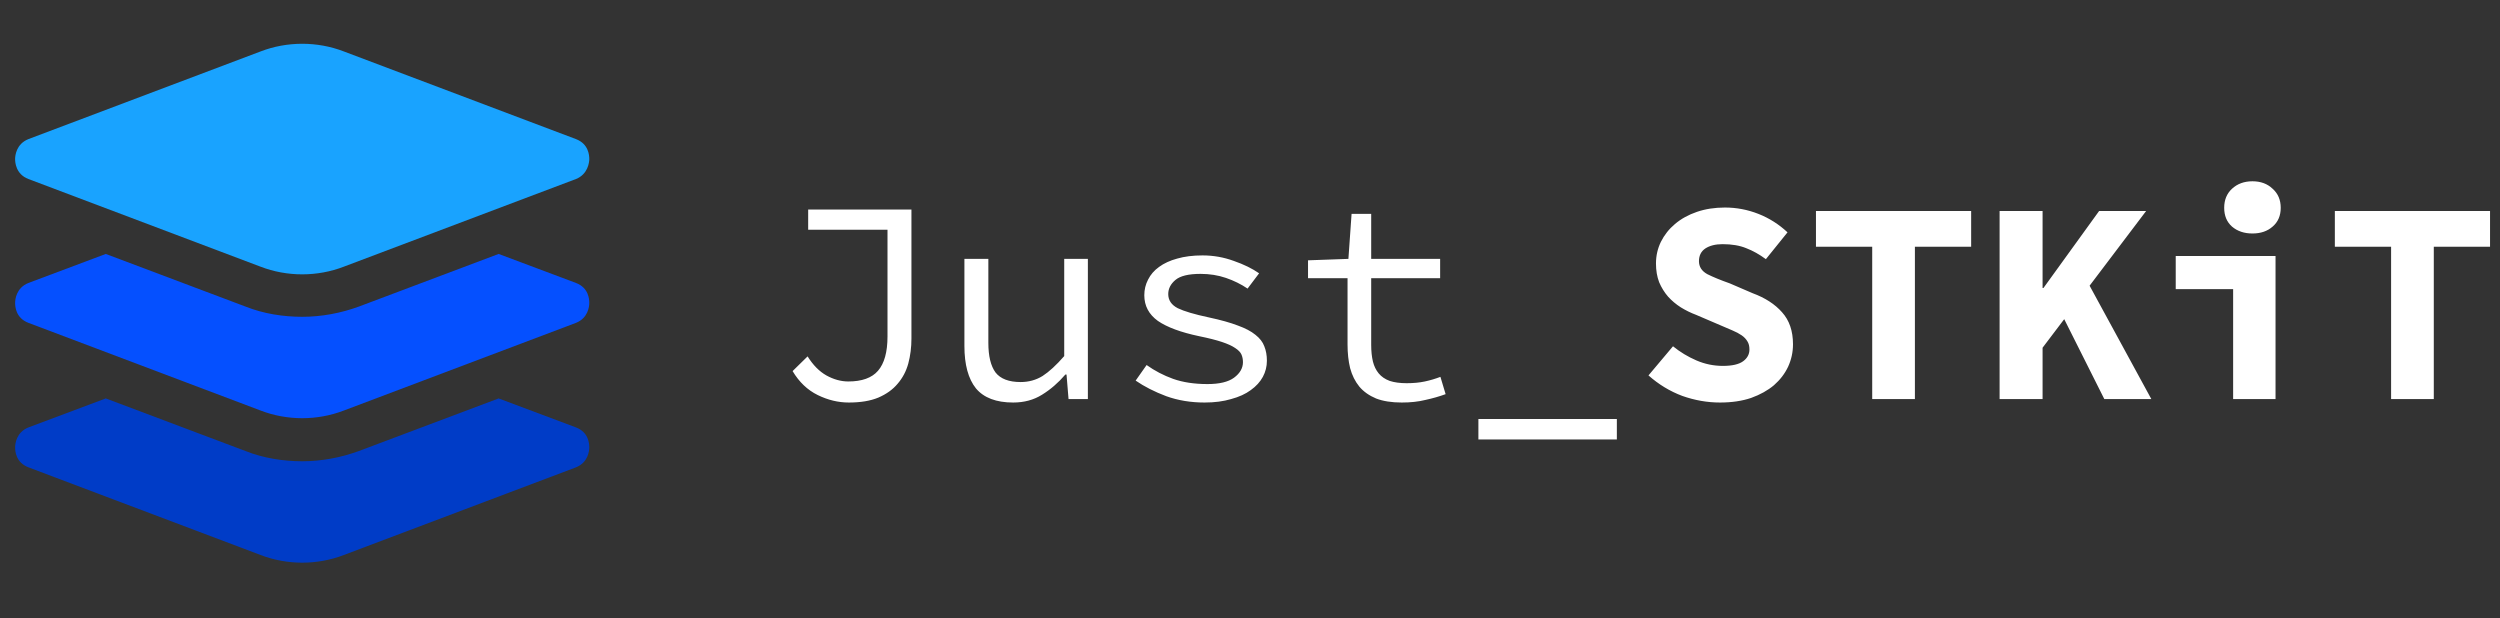 <svg width="182" height="45" viewBox="0 0 182 45" fill="none" xmlns="http://www.w3.org/2000/svg">
<rect x="0" y="0" width="182" height="45" fill="#333333" stroke="none"/>
<path d="M2.067 31.117L7.7 29.005L17.865 32.832C19.185 33.36 20.637 33.58 22 33.58C23.408 33.58 24.815 33.315 26.135 32.832L36.3 29.005L41.933 31.117C42.857 31.469 42.9 32.305 42.9 32.569C42.9 32.834 42.813 33.669 41.933 34.022L25.038 40.402C23.102 41.149 20.902 41.149 18.965 40.402L2.07 34.022C1.145 33.669 1.102 32.834 1.102 32.569C1.101 32.305 1.188 31.468 2.068 31.117H2.067Z" fill="#003CC7"/>
<path d="M2.067 20.6L7.7 18.487L17.865 22.315C19.185 22.843 20.637 23.063 22 23.063C23.408 23.063 24.815 22.798 26.135 22.315L36.3 18.487L41.933 20.6C42.857 20.952 42.9 21.787 42.9 22.052C42.9 22.317 42.813 23.152 41.933 23.504L25.038 29.884C23.102 30.632 20.902 30.632 18.965 29.884L2.07 23.504C1.145 23.152 1.102 22.317 1.102 22.052C1.101 21.787 1.188 20.952 2.068 20.6H2.067Z" fill="#0550FF"/>
<path d="M41.932 13.032L25.036 19.412C23.1 20.16 20.9 20.16 18.963 19.412L2.068 13.032C1.143 12.68 1.1 11.8 1.1 11.58C1.1 11.315 1.188 10.48 2.068 10.127L18.965 3.747C20.9 3 23.1 3 25.037 3.747L41.932 10.127C42.857 10.48 42.9 11.315 42.9 11.58C42.9 11.8 42.812 12.68 41.932 13.032Z" fill="#19A3FF"/>
<path d="M61.796 29.304C61.026 29.304 60.27 29.122 59.528 28.758C58.786 28.394 58.177 27.813 57.701 27.015L58.793 25.944C59.185 26.574 59.64 27.036 60.158 27.33C60.69 27.624 61.222 27.771 61.754 27.771C62.748 27.771 63.469 27.512 63.917 26.994C64.379 26.462 64.61 25.629 64.61 24.495V16.725H58.835V15.255H66.353V24.642C66.353 25.286 66.276 25.895 66.122 26.469C65.968 27.029 65.709 27.519 65.345 27.939C64.995 28.359 64.526 28.695 63.938 28.947C63.364 29.185 62.65 29.304 61.796 29.304ZM73.758 29.304C72.526 29.304 71.623 28.961 71.049 28.275C70.489 27.575 70.209 26.546 70.209 25.188V18.846H71.952V24.957C71.952 25.923 72.127 26.644 72.477 27.12C72.841 27.582 73.45 27.813 74.304 27.813C74.892 27.813 75.424 27.666 75.9 27.372C76.376 27.064 76.901 26.581 77.475 25.923V18.846H79.197V29.052H77.79L77.643 27.267H77.559C77.041 27.869 76.474 28.359 75.858 28.737C75.256 29.115 74.556 29.304 73.758 29.304ZM87.694 29.304C86.686 29.304 85.755 29.15 84.901 28.842C84.047 28.52 83.305 28.142 82.675 27.708L83.473 26.574C84.061 26.994 84.705 27.33 85.405 27.582C86.119 27.834 86.952 27.96 87.904 27.96C88.772 27.96 89.416 27.806 89.836 27.498C90.27 27.176 90.487 26.798 90.487 26.364C90.487 26.168 90.452 25.986 90.382 25.818C90.312 25.65 90.158 25.489 89.92 25.335C89.696 25.181 89.374 25.034 88.954 24.894C88.534 24.754 87.981 24.614 87.295 24.474C85.965 24.194 84.964 23.823 84.292 23.361C83.634 22.885 83.305 22.262 83.305 21.492C83.305 21.086 83.396 20.708 83.578 20.358C83.76 19.994 84.026 19.686 84.376 19.434C84.74 19.168 85.181 18.965 85.699 18.825C86.231 18.671 86.847 18.594 87.547 18.594C88.331 18.594 89.087 18.727 89.815 18.993C90.543 19.245 91.159 19.546 91.663 19.896L90.823 21.009C90.347 20.687 89.822 20.428 89.248 20.232C88.674 20.036 88.058 19.938 87.4 19.938C86.532 19.938 85.923 20.085 85.573 20.379C85.223 20.673 85.048 21.016 85.048 21.408C85.048 21.856 85.279 22.199 85.741 22.437C86.203 22.661 86.959 22.885 88.009 23.109C88.863 23.291 89.563 23.487 90.109 23.697C90.655 23.893 91.082 24.117 91.39 24.369C91.712 24.621 91.929 24.901 92.041 25.209C92.167 25.517 92.23 25.867 92.23 26.259C92.23 26.679 92.132 27.071 91.936 27.435C91.74 27.799 91.446 28.121 91.054 28.401C90.676 28.681 90.2 28.898 89.626 29.052C89.066 29.22 88.422 29.304 87.694 29.304ZM102.049 29.304C101.307 29.304 100.684 29.206 100.18 29.01C99.676 28.8 99.27 28.513 98.962 28.149C98.654 27.771 98.43 27.323 98.29 26.805C98.164 26.287 98.101 25.713 98.101 25.083V20.253H95.224V18.951L98.164 18.846L98.395 15.57H99.823V18.846H104.842V20.253H99.823V25.104C99.823 25.566 99.865 25.972 99.949 26.322C100.033 26.658 100.173 26.945 100.369 27.183C100.565 27.421 100.831 27.603 101.167 27.729C101.503 27.841 101.916 27.897 102.406 27.897C102.896 27.897 103.337 27.855 103.729 27.771C104.121 27.687 104.499 27.575 104.863 27.435L105.241 28.695C104.779 28.863 104.289 29.003 103.771 29.115C103.267 29.241 102.693 29.304 102.049 29.304ZM107.627 31.992V30.501H117.707V31.992H107.627ZM125.217 29.304C124.293 29.304 123.376 29.143 122.466 28.821C121.57 28.485 120.751 27.988 120.009 27.33L121.794 25.209C122.312 25.629 122.879 25.972 123.495 26.238C124.111 26.504 124.755 26.637 125.427 26.637C126.099 26.637 126.589 26.525 126.897 26.301C127.205 26.077 127.359 25.79 127.359 25.44C127.359 25.202 127.31 25.006 127.212 24.852C127.114 24.684 126.974 24.537 126.792 24.411C126.61 24.285 126.386 24.166 126.12 24.054C125.854 23.942 125.56 23.816 125.238 23.676L123.474 22.92C123.096 22.78 122.725 22.598 122.361 22.374C122.011 22.15 121.703 21.891 121.437 21.597C121.171 21.289 120.954 20.939 120.786 20.547C120.632 20.141 120.555 19.686 120.555 19.182C120.555 18.622 120.674 18.097 120.912 17.607C121.164 17.103 121.507 16.669 121.941 16.305C122.389 15.927 122.921 15.633 123.537 15.423C124.153 15.213 124.832 15.108 125.574 15.108C126.414 15.108 127.226 15.262 128.01 15.57C128.794 15.878 129.501 16.326 130.131 16.914L128.556 18.867C128.08 18.517 127.604 18.251 127.128 18.069C126.652 17.873 126.078 17.775 125.406 17.775C124.888 17.775 124.468 17.88 124.146 18.09C123.838 18.3 123.684 18.608 123.684 19.014C123.684 19.42 123.887 19.735 124.293 19.959C124.713 20.169 125.259 20.393 125.931 20.631L127.59 21.345C128.5 21.681 129.214 22.143 129.732 22.731C130.264 23.319 130.53 24.096 130.53 25.062C130.53 25.636 130.411 26.182 130.173 26.7C129.935 27.204 129.592 27.652 129.144 28.044C128.696 28.422 128.143 28.73 127.485 28.968C126.827 29.192 126.071 29.304 125.217 29.304ZM136.297 29.052V17.964H132.202V15.36H143.5V17.964H139.405V29.052H136.297ZM145.571 29.052V15.36H148.7V20.967H148.763L152.816 15.36H156.239L152.123 20.799L156.617 29.052H153.194L150.275 23.235L148.7 25.314V29.052H145.571ZM162.572 29.052V21.051H158.393V18.636H165.659V29.052H162.572ZM163.979 16.998C163.377 16.998 162.88 16.83 162.488 16.494C162.11 16.158 161.921 15.703 161.921 15.129C161.921 14.555 162.11 14.093 162.488 13.743C162.88 13.379 163.377 13.197 163.979 13.197C164.581 13.197 165.071 13.379 165.449 13.743C165.841 14.093 166.037 14.555 166.037 15.129C166.037 15.703 165.841 16.158 165.449 16.494C165.071 16.83 164.581 16.998 163.979 16.998ZM174.072 29.052V17.964H169.977V15.36H181.275V17.964H177.18V29.052H174.072Z" fill="white"/>
</svg>
